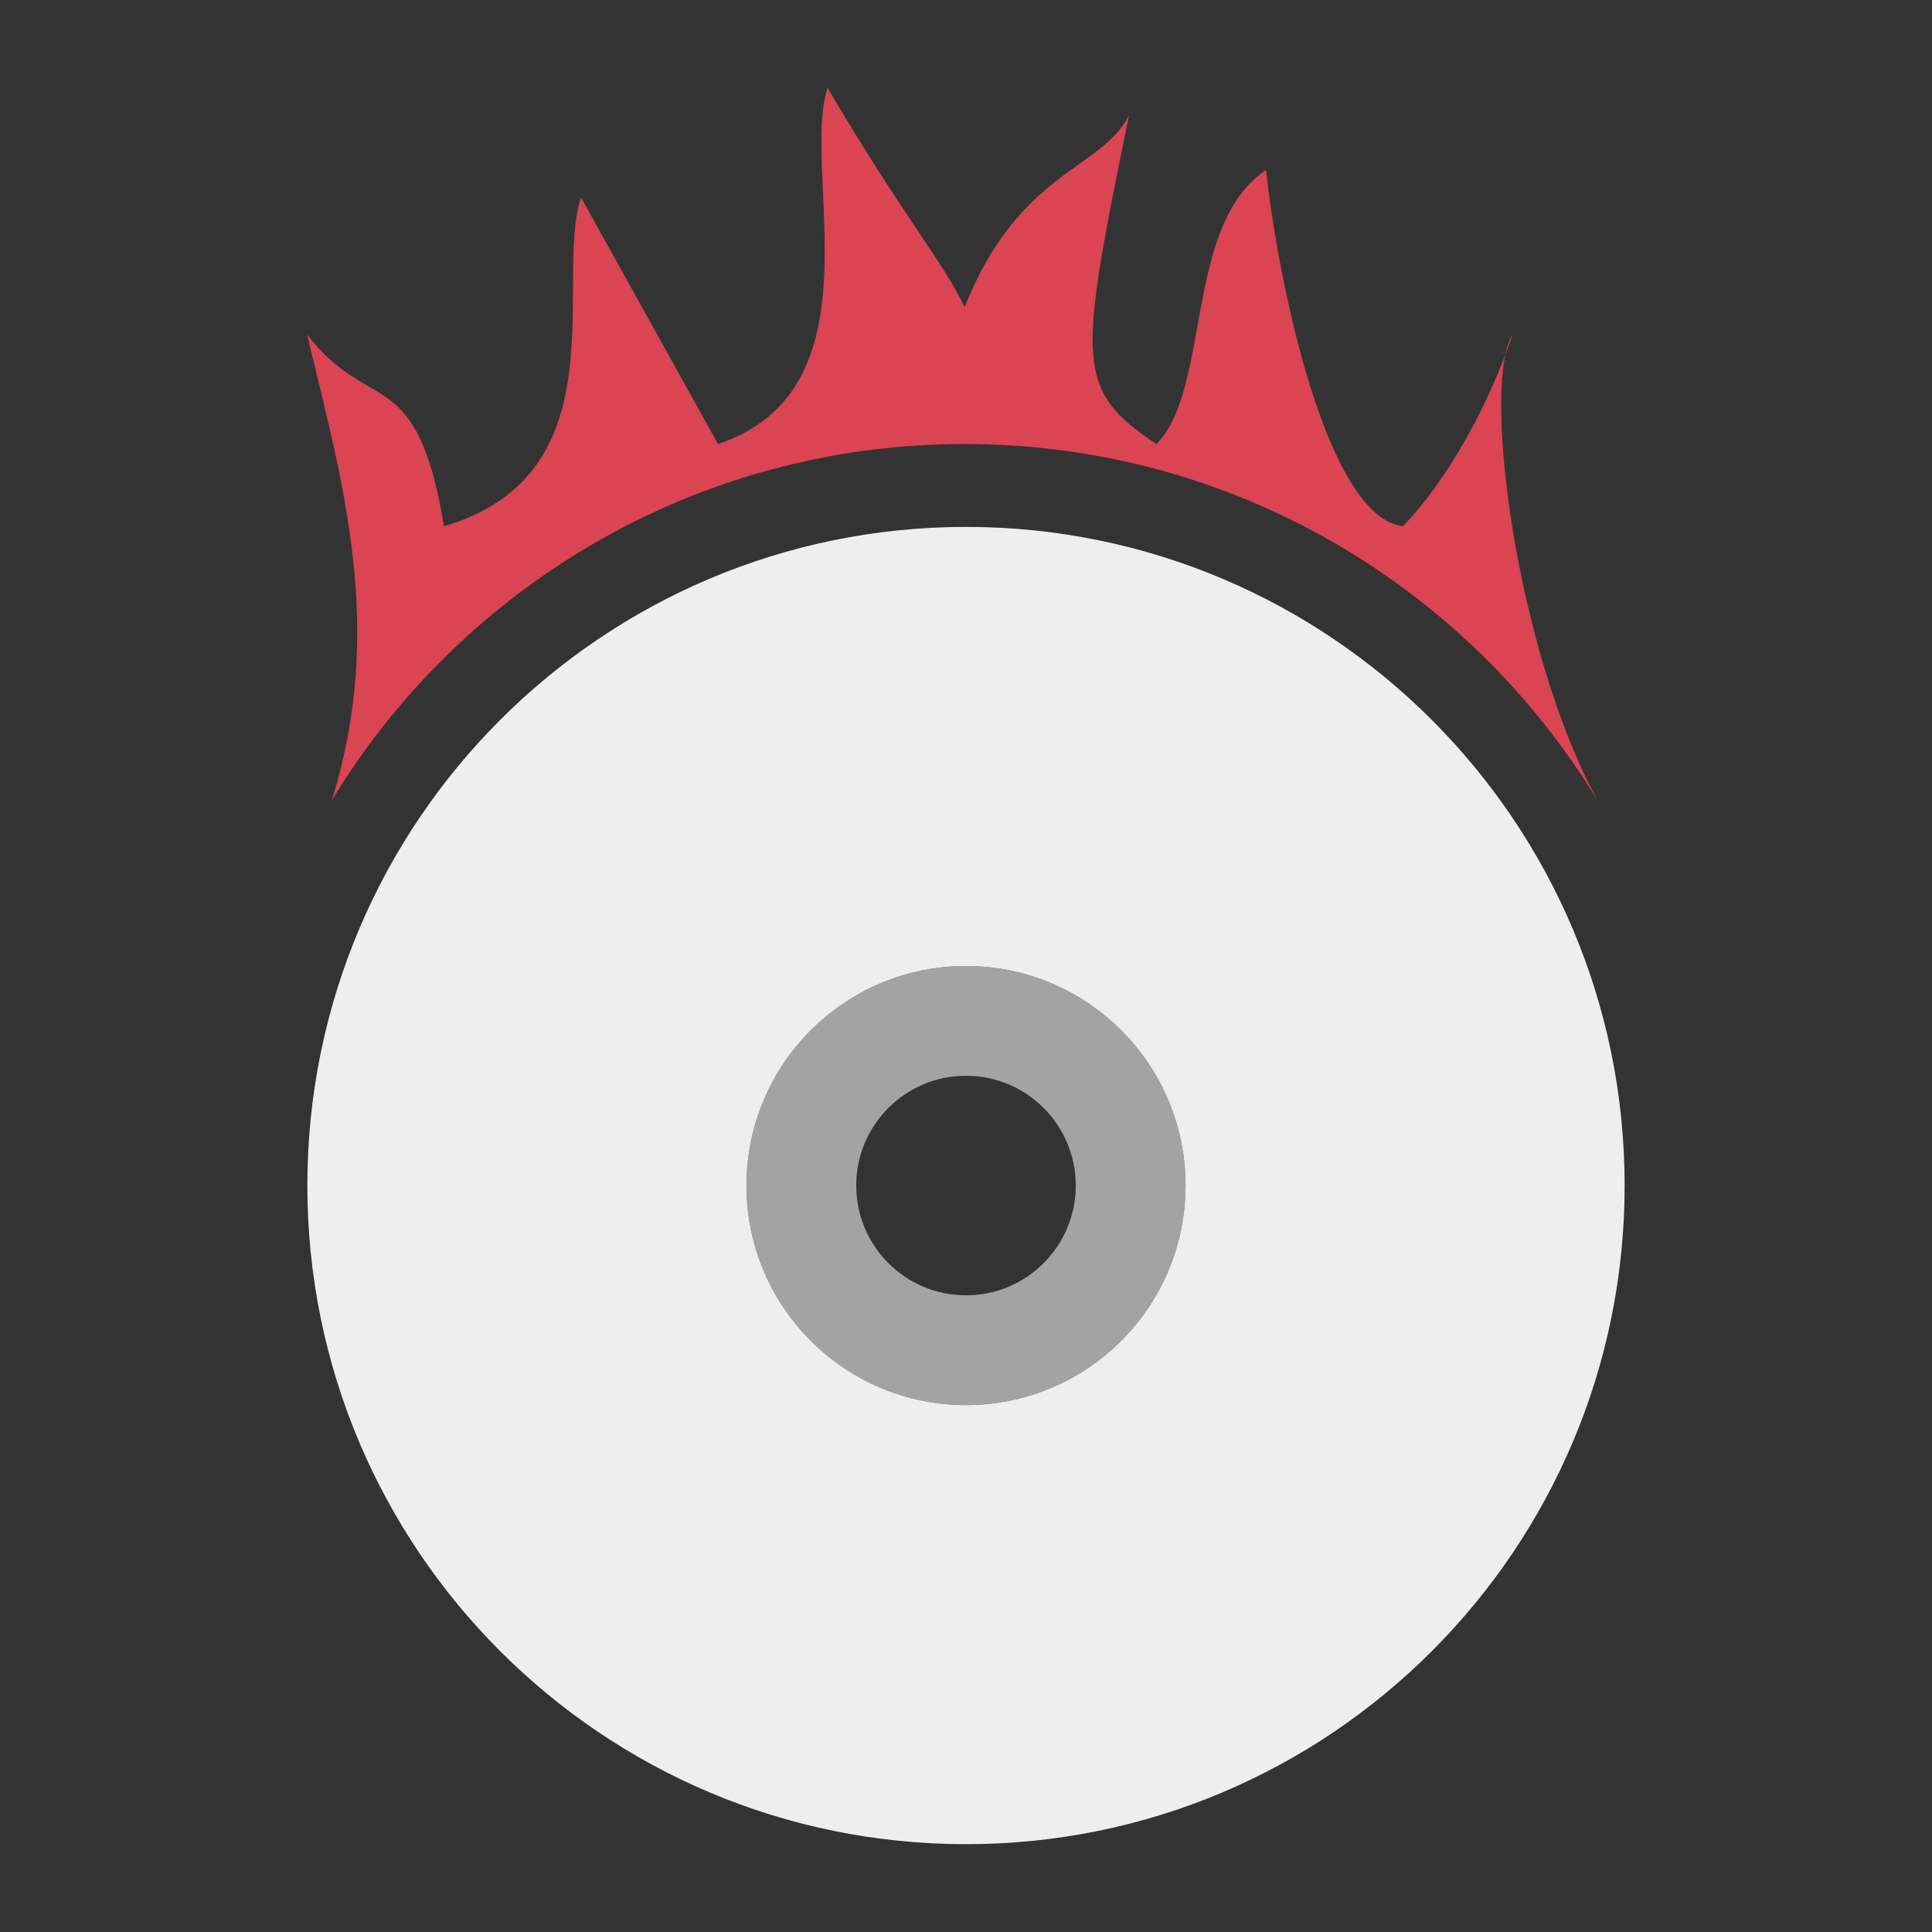 <?xml version='1.0' encoding='UTF-8' standalone='no'?>
<!-- Created with Inkscape (http://www.inkscape.org/) -->
<svg xmlns:svg="http://www.w3.org/2000/svg" version="1.1" width="22" inkscape:export-filename="/home/rob/.kde4/share/icons/nmfnms/48x48/actions/view-refresh.png" xmlns:rdf="http://www.w3.org/1999/02/22-rdf-syntax-ns#" sodipodi:version="0.32" xmlns:dc="http://purl.org/dc/elements/1.1/" xmlns:cc="http://creativecommons.org/ns#" xmlns:inkscape="http://www.inkscape.org/namespaces/inkscape" height="22" inkscape:version="0.91 r13725" inkscape:export-xdpi="67.5" xmlns="http://www.w3.org/2000/svg" xmlns:sodipodi="http://sodipodi.sourceforge.net/DTD/sodipodi-0.dtd" inkscape:export-ydpi="67.5" inkscape:output_extension="org.inkscape.output.svg.inkscape" sodipodi:docname="k3b.svg" id="svg2383">
  <rect width="100%" height="100%" fill="#333333" stroke="none"/>
  <defs id="defs2385">
    <style type="text/css" id="current-color-scheme"><![CDATA[
.ColorScheme-Text{ color:#c8c8c8; }

.ColorScheme-{ color:#eff0f1; }

.ColorScheme-NegativeText{ color:#da4453; }

.ColorScheme-PositiveText{ color:#27ae60; }

.ColorScheme-NeutralText{ color:#f67400; }
]]></style>
    <inkscape:perspective inkscape:vp_z="64 : 32 : 1" inkscape:vp_x="0 : 32 : 1" inkscape:persp3d-origin="32 : 21.333333 : 1" inkscape:vp_y="0 : 1000 : 0" sodipodi:type="inkscape:persp3d" id="perspective2391"/>
    <inkscape:perspective inkscape:vp_z="744.09448 : 526.18109 : 1" inkscape:vp_x="0 : 526.18109 : 1" inkscape:persp3d-origin="372.04724 : 350.78739 : 1" inkscape:vp_y="0 : 1000 : 0" sodipodi:type="inkscape:persp3d" id="perspective10"/>
    <pattern patternUnits="userSpaceOnUse" height="46.407" width="52.002" id="pattern2834" patternTransform="translate(11.698,8.739)">
      <path d="M 6,17.203 C 11.433,6.983 24.25,3.036 34.627,8.387 45.004,13.738 49.012,26.361 43.578,36.581 c -0.726,1.367 -1.604,2.65 -2.618,3.826" style="fill:none;stroke:currentColor;stroke-width:12;stroke-linecap:round;stroke-linejoin:miter;stroke-miterlimit:4;stroke-opacity:1" id="path2526" class="ColorScheme-Text"/>
    </pattern>
  </defs>
  <sodipodi:namedview inkscape:window-width="1493" inkscape:pageshadow="2" pagecolor="#ffffff" inkscape:window-maximized="0" inkscape:current-layer="layer1" bordercolor="#666666" inkscape:document-units="px" inkscape:window-x="160" inkscape:grid-bbox="true" inkscape:window-height="945" borderopacity="1.0" showgrid="true" inkscape:zoom="22.15625" inkscape:window-y="44" inkscape:cx="15.306706" inkscape:cy="9.664451" inkscape:pageopacity="0.0" id="base">
    <inkscape:grid type="xygrid" visible="true" empspacing="4" snapvisiblegridlinesonly="true" id="grid3165" enabled="true"/>
  </sodipodi:namedview>
  <g transform="translate(0,-42)" inkscape:groupmode="layer" id="layer1" inkscape:label="Layer 1">
    <g transform="translate(-4.5,-1)" id="g4144">
      <g style="color:#eeeeee" transform="matrix(0.312,0,0,0.312,5.5,44)" id="g13" class="ColorScheme-Text">
        <path d="m 27,0 c -1,3 2,11 -4,13 L 18,4 C 17,7 19.498,14.096 13,16 12,10 10.306,11.986 8,9 9.29,14.384 10.874,19.685 8.906,26 13.642,18.206 22.214,13 32,13 41.786,13 50.358,18.206 55.094,26 52.093,20.464 50.87,10.765 52,9 51.171,11.461 49.719,14.206 48,16 45.276,15.688 43.498,7.459 43,3 40,5 41,11 39,13 36,11 36.167,10.009 38,1 37,3 34,3 32,8 31.208,6.336 29.798,4.754 27,0 Z" style="color:#da4453;fill:currentColor;fill-opacity:1;stroke:none" inkscape:connector-curvature="0" sodipodi:nodetypes="ccccccscccccccc" id="rect3883" class="ColorScheme-NegativeText"/>
      </g>
      <path d="M 15.5,49 C 11.358,49 8,52.358 8,56.5 8,60.642 11.358,64 15.5,64 19.642,64 23,60.642 23,56.5 23,52.358 19.642,49 15.5,49 Z m 0,5 C 16.881,54 18,55.119 18,56.5 18,57.881 16.881,59 15.5,59 14.119,59 13,57.881 13,56.5 13,55.119 14.119,54 15.5,54 Z" style="color:#eeeeee;opacity:1;fill:currentColor;fill-opacity:1;stroke:none" inkscape:connector-curvature="0" id="path3856" class="ColorScheme-Text"/>
      <path d="M 15.5,54 C 14.119,54 13,55.119 13,56.5 13,57.881 14.119,59 15.5,59 16.881,59 18,57.881 18,56.5 18,55.119 16.881,54 15.5,54 Z m 0,1.25 c 0.69,0 1.25,0.56 1.25,1.25 0,0.69 -0.56,1.25 -1.25,1.25 -0.69,0 -1.25,-0.56 -1.25,-1.25 0,-0.69 0.56,-1.25 1.25,-1.25 z" style="color:#eeeeee;opacity:0.6;fill:currentColor;fill-opacity:1;stroke:none" inkscape:connector-curvature="0" id="path3878" class="ColorScheme-Text"/>
    </g>
  </g>
</svg>
